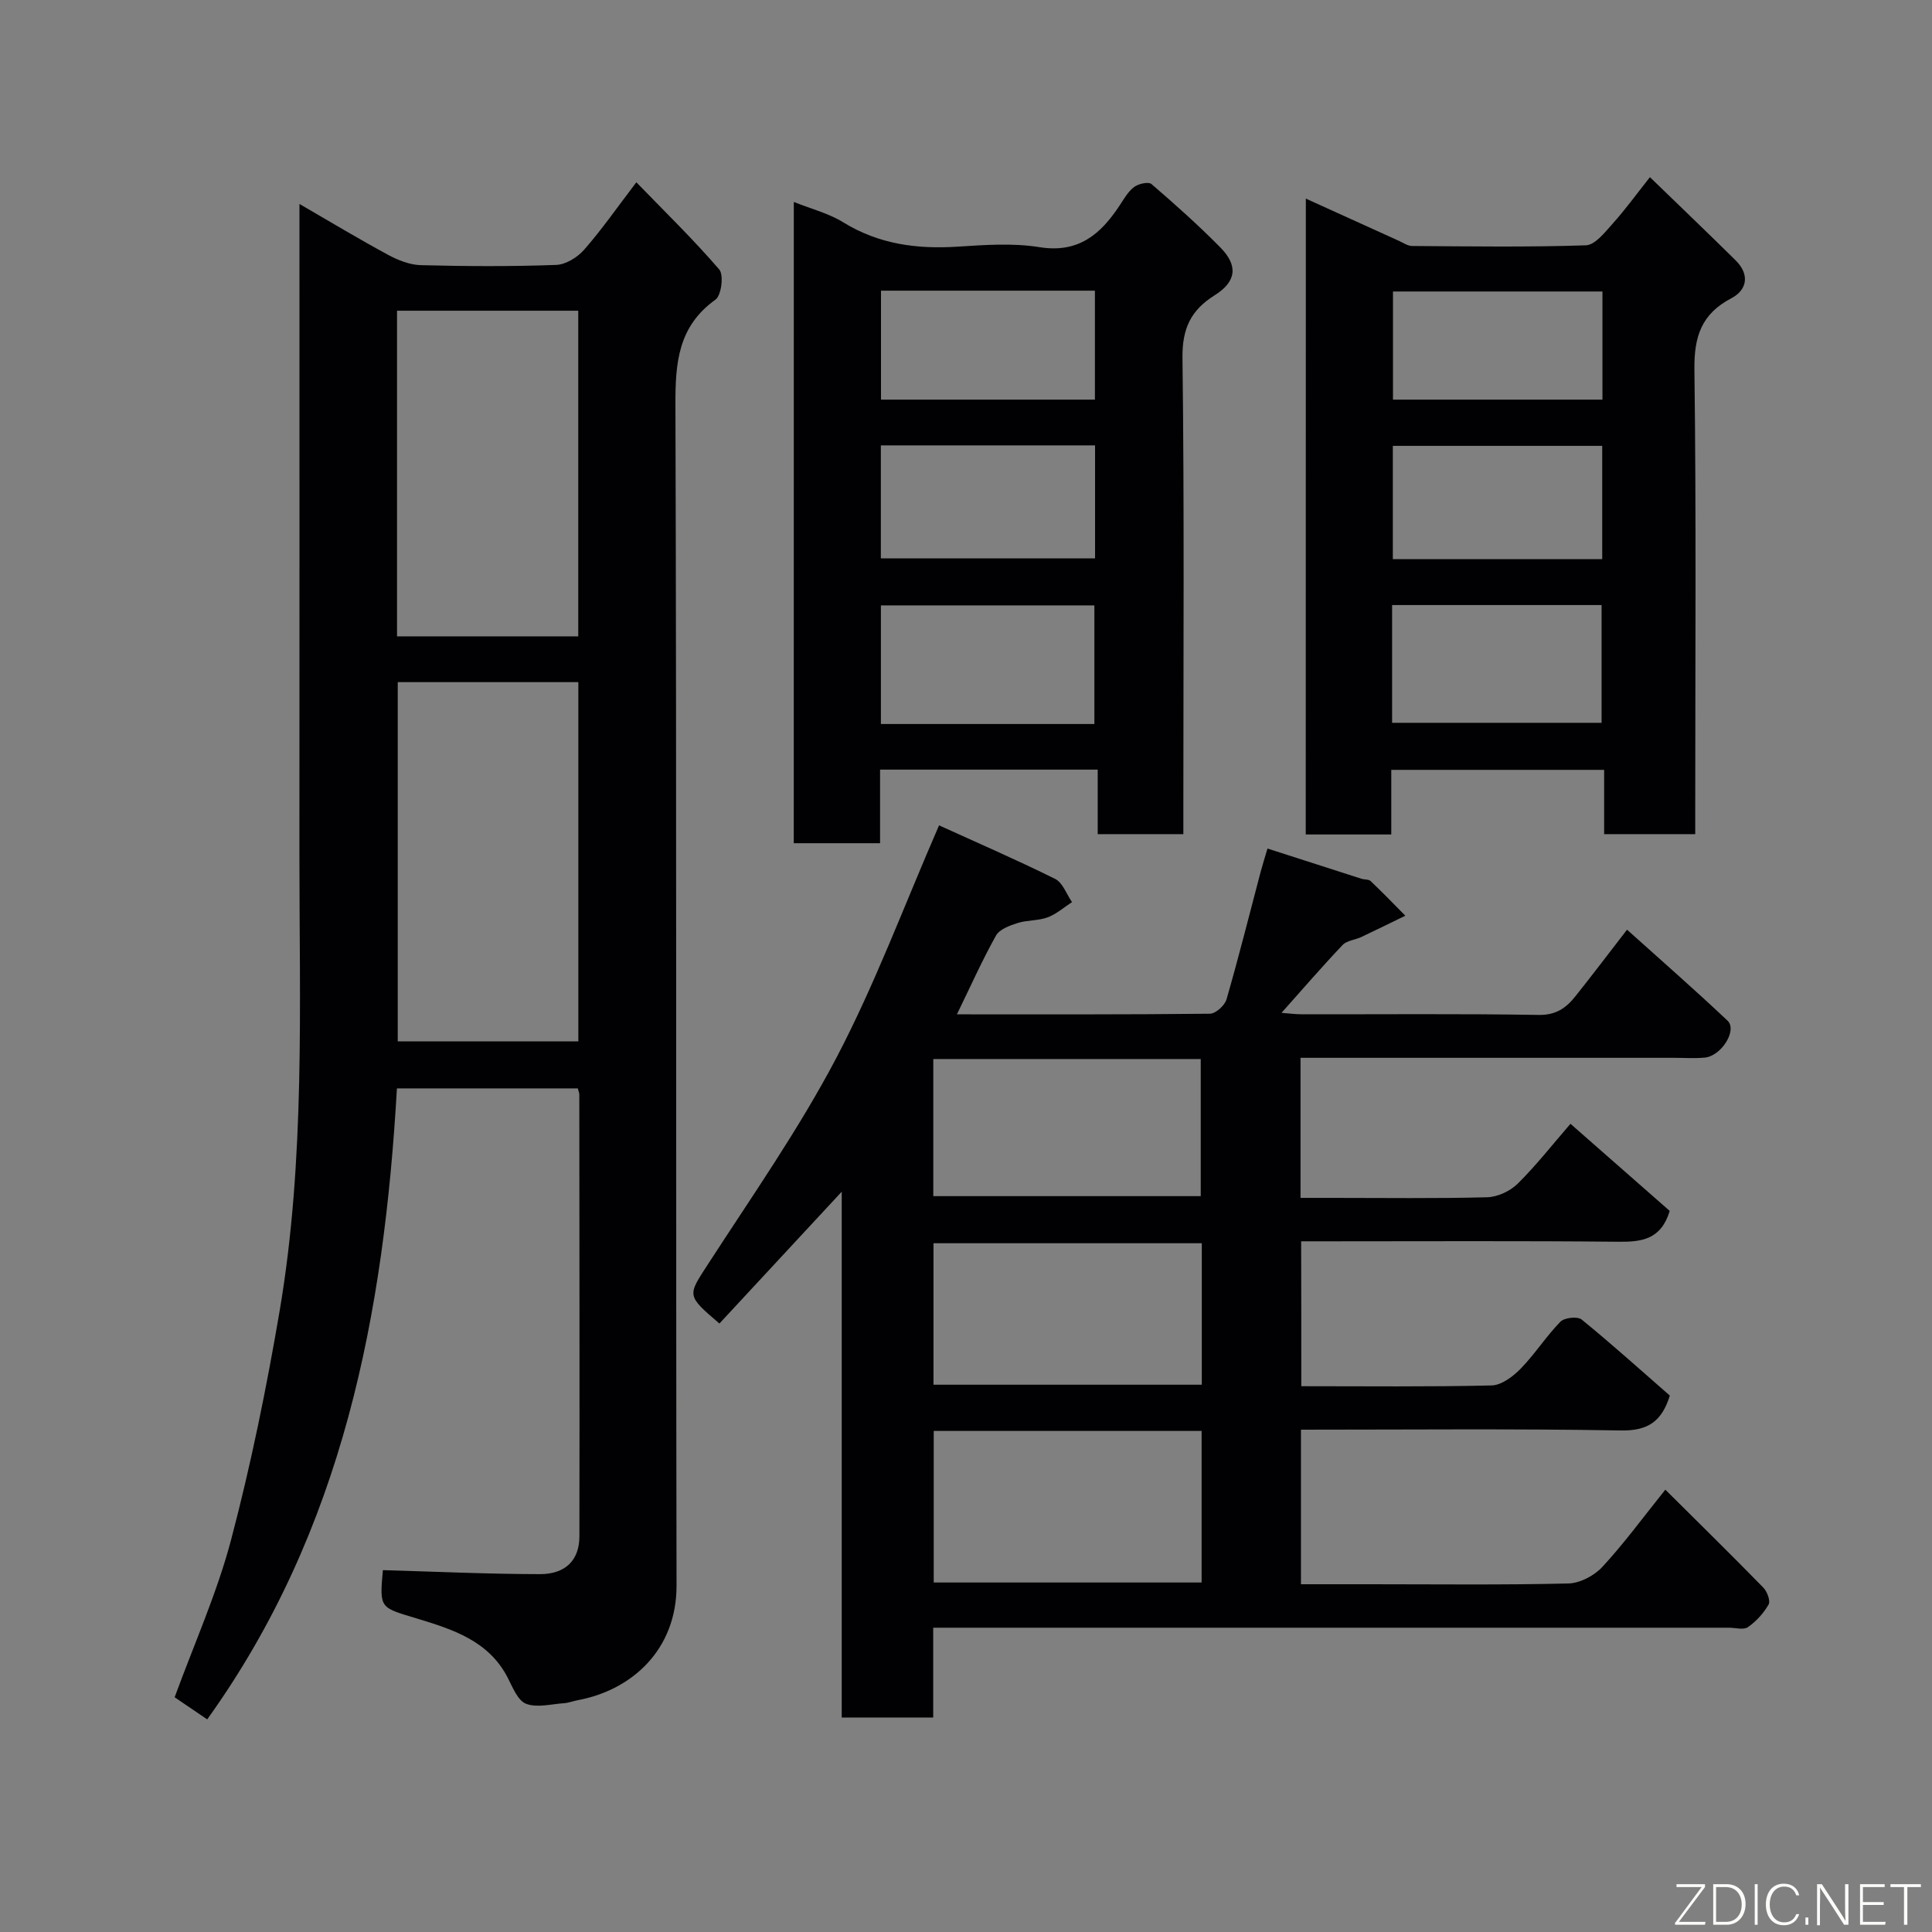 <svg enable-background="new 0 0 400 400" viewBox="0 0 400 400" xmlns="http://www.w3.org/2000/svg"><rect x="0" y="0" width="400" height="400" fill="#808080" stroke="none"/><path d="m42.9 355.98c-2.6-1.77-4.74-3.23-6.74-4.58 4.01-10.99 8.79-21.6 11.71-32.7 4.1-15.56 7.32-31.39 10.02-47.26 5.35-31.51 4.08-63.38 4.1-95.16.03-42.49.01-84.98.01-127.47 0-1.81 0-3.61 0-6.58 6.6 3.82 12.4 7.32 18.35 10.53 2.07 1.12 4.5 2.08 6.8 2.14 9.32.24 18.67.29 27.98-.05 2.01-.07 4.44-1.58 5.83-3.17 3.65-4.17 6.83-8.75 10.79-13.94 5.82 6.01 11.77 11.79 17.16 18.05.97 1.12.45 5.37-.77 6.24-7.77 5.56-8.33 13.1-8.3 21.83.26 81.48.08 162.95.23 244.43.02 13.24-9.2 21.62-20.46 23.72-.95.18-1.88.55-2.84.62-2.64.18-5.58.99-7.85.12-1.72-.66-2.79-3.43-3.82-5.43-3.92-7.61-11.38-9.97-18.63-12.18-7.81-2.37-7.92-1.99-7.2-10.06 10.85.31 21.67.81 32.49.83 5.36.01 8.19-2.93 8.2-7.82.05-30.49 0-60.98-.02-91.47 0-.31-.15-.63-.31-1.28-12.3 0-24.69 0-37.45 0-2.67 46.56-11.12 91.4-39.28 130.64zm39.45-214.75v74.37h37.39c0-24.98 0-49.57 0-74.37-12.52 0-24.78 0-37.39 0zm-.15-9.48h37.52c0-22.61 0-44.98 0-67.42-12.66 0-25.04 0-37.52 0z" fill="#010103"/><path d="m269.42 287c13.41 0 26.42.15 39.4-.16 2.05-.05 4.42-1.84 6-3.45 2.96-3.04 5.28-6.7 8.24-9.74.83-.85 3.55-1.15 4.4-.46 6.25 5.09 12.25 10.5 18.26 15.75-1.64 5.29-4.48 7.32-10.09 7.22-21.97-.38-43.95-.16-66.28-.16v32h14.39c13.67 0 27.34.17 40.99-.16 2.39-.06 5.33-1.61 7-3.41 4.44-4.79 8.32-10.1 13.06-16.01 6.92 6.88 13.67 13.5 20.27 20.26.8.82 1.54 2.76 1.11 3.51-1.03 1.81-2.57 3.5-4.28 4.69-.9.63-2.59.12-3.92.12-52.83 0-105.66 0-158.49 0-1.97 0-3.93 0-6.27 0v18.59c-6.41 0-12.47 0-18.94 0 0-35.8 0-71.72 0-108.86-8.97 9.66-17.15 18.49-25.32 27.29-6.88-5.86-6.6-5.75-2.37-12.28 9.12-14.09 18.81-27.93 26.59-42.74 8-15.24 14.02-31.51 21.25-48.12 7.62 3.47 15.93 7.07 24.04 11.09 1.57.78 2.35 3.16 3.49 4.8-1.67 1.08-3.22 2.48-5.05 3.16-1.95.72-4.22.54-6.21 1.17-1.64.52-3.75 1.29-4.48 2.6-2.86 5.11-5.25 10.48-8.09 16.31 17.86 0 35.13.06 52.39-.13 1.19-.01 3.07-1.72 3.43-2.99 2.53-8.74 4.73-17.57 7.06-26.37.4-1.51.88-3 1.42-4.84 6.82 2.2 13.14 4.24 19.46 6.26.62.2 1.48.08 1.89.47 2.45 2.33 4.81 4.77 7.19 7.18-3.04 1.47-6.06 2.97-9.12 4.41-1.28.6-2.98.72-3.87 1.65-4.21 4.43-8.21 9.07-12.65 14.05 1.54.11 2.9.3 4.26.3 16.33.02 32.67-.14 49 .13 3.54.06 5.65-1.43 7.54-3.8 3.47-4.34 6.82-8.78 10.74-13.85 7.04 6.33 14.05 12.45 20.81 18.84 2.08 1.97-1.29 7.34-4.74 7.65-2.15.19-4.33.04-6.5.04-23.83 0-47.66 0-71.5 0-1.8 0-3.59 0-5.67 0v29h6.64c10.67 0 21.34.15 32-.13 2.16-.06 4.76-1.27 6.31-2.8 3.82-3.77 7.14-8.03 10.94-12.41 7.08 6.22 14 12.29 20.55 18.04-1.83 5.98-5.85 6.43-10.69 6.38-20-.2-40-.09-60-.09-1.8 0-3.61 0-5.62 0 .03 10.19.03 20.02.03 30zm-20.64 9.26c-18.83 0-37.08 0-55.46 0v31.38h55.46c0-10.6 0-20.86 0-31.38zm.04-38.86c-18.91 0-37.28 0-55.55 0v29.29h55.55c0-9.9 0-19.49 0-29.29zm-55.59-9.75h55.37c0-9.73 0-19.11 0-28.39-18.65 0-36.9 0-55.37 0z" fill="#010103"/><path d="m270.36 41.12c6.55 2.97 12.91 5.87 19.28 8.75.89.4 1.81 1.05 2.71 1.06 12 .08 24 .26 35.98-.14 1.91-.06 3.94-2.68 5.53-4.46 2.62-2.91 4.93-6.1 7.74-9.65 6.05 5.86 11.95 11.5 17.75 17.23 2.93 2.9 2.41 6.1-.88 7.83-6.2 3.26-7.74 7.91-7.66 14.74.39 30.15.17 60.32.17 90.48v5.74c-6.38 0-12.43 0-18.86 0 0-4.39 0-8.67 0-13.31-14.75 0-29.13 0-44.07 0v13.38c-6.14 0-11.74 0-17.71 0 .02-43.59.02-87.16.02-131.65zm17.86 108.53h43.37c0-8.4 0-16.45 0-24.38-14.65 0-28.91 0-43.37 0zm43.5-33.88c0-8.18 0-15.77 0-23.46-14.65 0-29.01 0-43.35 0v23.46zm.05-55.42c-14.76 0-29.13 0-43.37 0v22.39h43.37c0-7.51 0-14.77 0-22.39z" fill="#010103"/><path d="m164.35 41.81c3.67 1.47 7.23 2.36 10.2 4.2 7.37 4.55 15.26 5.6 23.68 5.06 5.64-.36 11.44-.79 16.96.1 8.07 1.3 12.67-2.65 16.61-8.62.9-1.36 1.75-2.89 3-3.83.9-.68 2.98-1.14 3.59-.62 4.89 4.2 9.71 8.51 14.24 13.1 3.77 3.81 3.36 7.1-1.16 9.94-4.9 3.07-6.72 6.86-6.65 12.92.39 30.98.18 61.97.18 92.95v5.69c-5.97 0-11.57 0-17.73 0 0-4.23 0-8.62 0-13.36-15.26 0-29.97 0-45.06 0v15.24c-6.07 0-11.79 0-17.87 0 .01-43.91.01-87.97.01-132.77zm62.23 108.09c0-8.2 0-16.36 0-24.56-14.88 0-29.58 0-44.2 0v24.56zm-44.21-57.69v23.39h44.35c0-8 0-15.59 0-23.39-14.86 0-29.45 0-44.35 0zm.03-32.03v22.56h44.29c0-7.64 0-15.02 0-22.56-14.89 0-29.48 0-44.29 0z" fill="#010103"/><g fill="#fbfcfa"><path d="m346.9 398 5.4-7.3h-5.2v-.6h5.9v.6l-5.4 7.2h5.5l-.1.6h-6.2v-.5z"/><path d="m354.7 390.1h2.8c2.3 0 3.9 1.6 3.9 4.1s-1.6 4.3-3.9 4.3h-2.8zm.6 7.8h2c2.2 0 3.3-1.6 3.3-3.6 0-1.8-1-3.6-3.3-3.6h-2z"/><path d="m363.9 390.1v8.4h-.6v-8.4h1.6z"/><path d="m372.5 396.3c-.4 1.3-1.4 2.3-3.2 2.3-2.4 0-3.7-1.9-3.7-4.3 0-2.3 1.2-4.3 3.7-4.3 1.8 0 2.9 1 3.2 2.4h-.6c-.4-1.1-1.1-1.8-2.5-1.8-2.1 0-3 1.9-3 3.7s.9 3.7 3 3.7c1.4 0 2.1-.7 2.5-1.7z"/><path d="m373.8 398.5v-1.5h.6v1.5z"/><path d="m376.2 398.5v-8.4h1c1.3 2 4.4 6.7 4.9 7.6-.1-1.2-.1-2.4-.1-3.8v-3.8h.7v8.4h-.9c-1.2-1.9-4.4-6.8-5-7.7.1 1.1 0 2.3 0 3.9v3.9h-.6z"/><path d="m390 394.4h-4.3v3.5h4.7l-.1.6h-5.2v-8.4h5.1v.6h-4.5v3.1h4.3z"/><path d="m394.2 390.7h-2.8v-.6h6.3v.6h-2.8v7.8h-.7z"/></g></svg>
